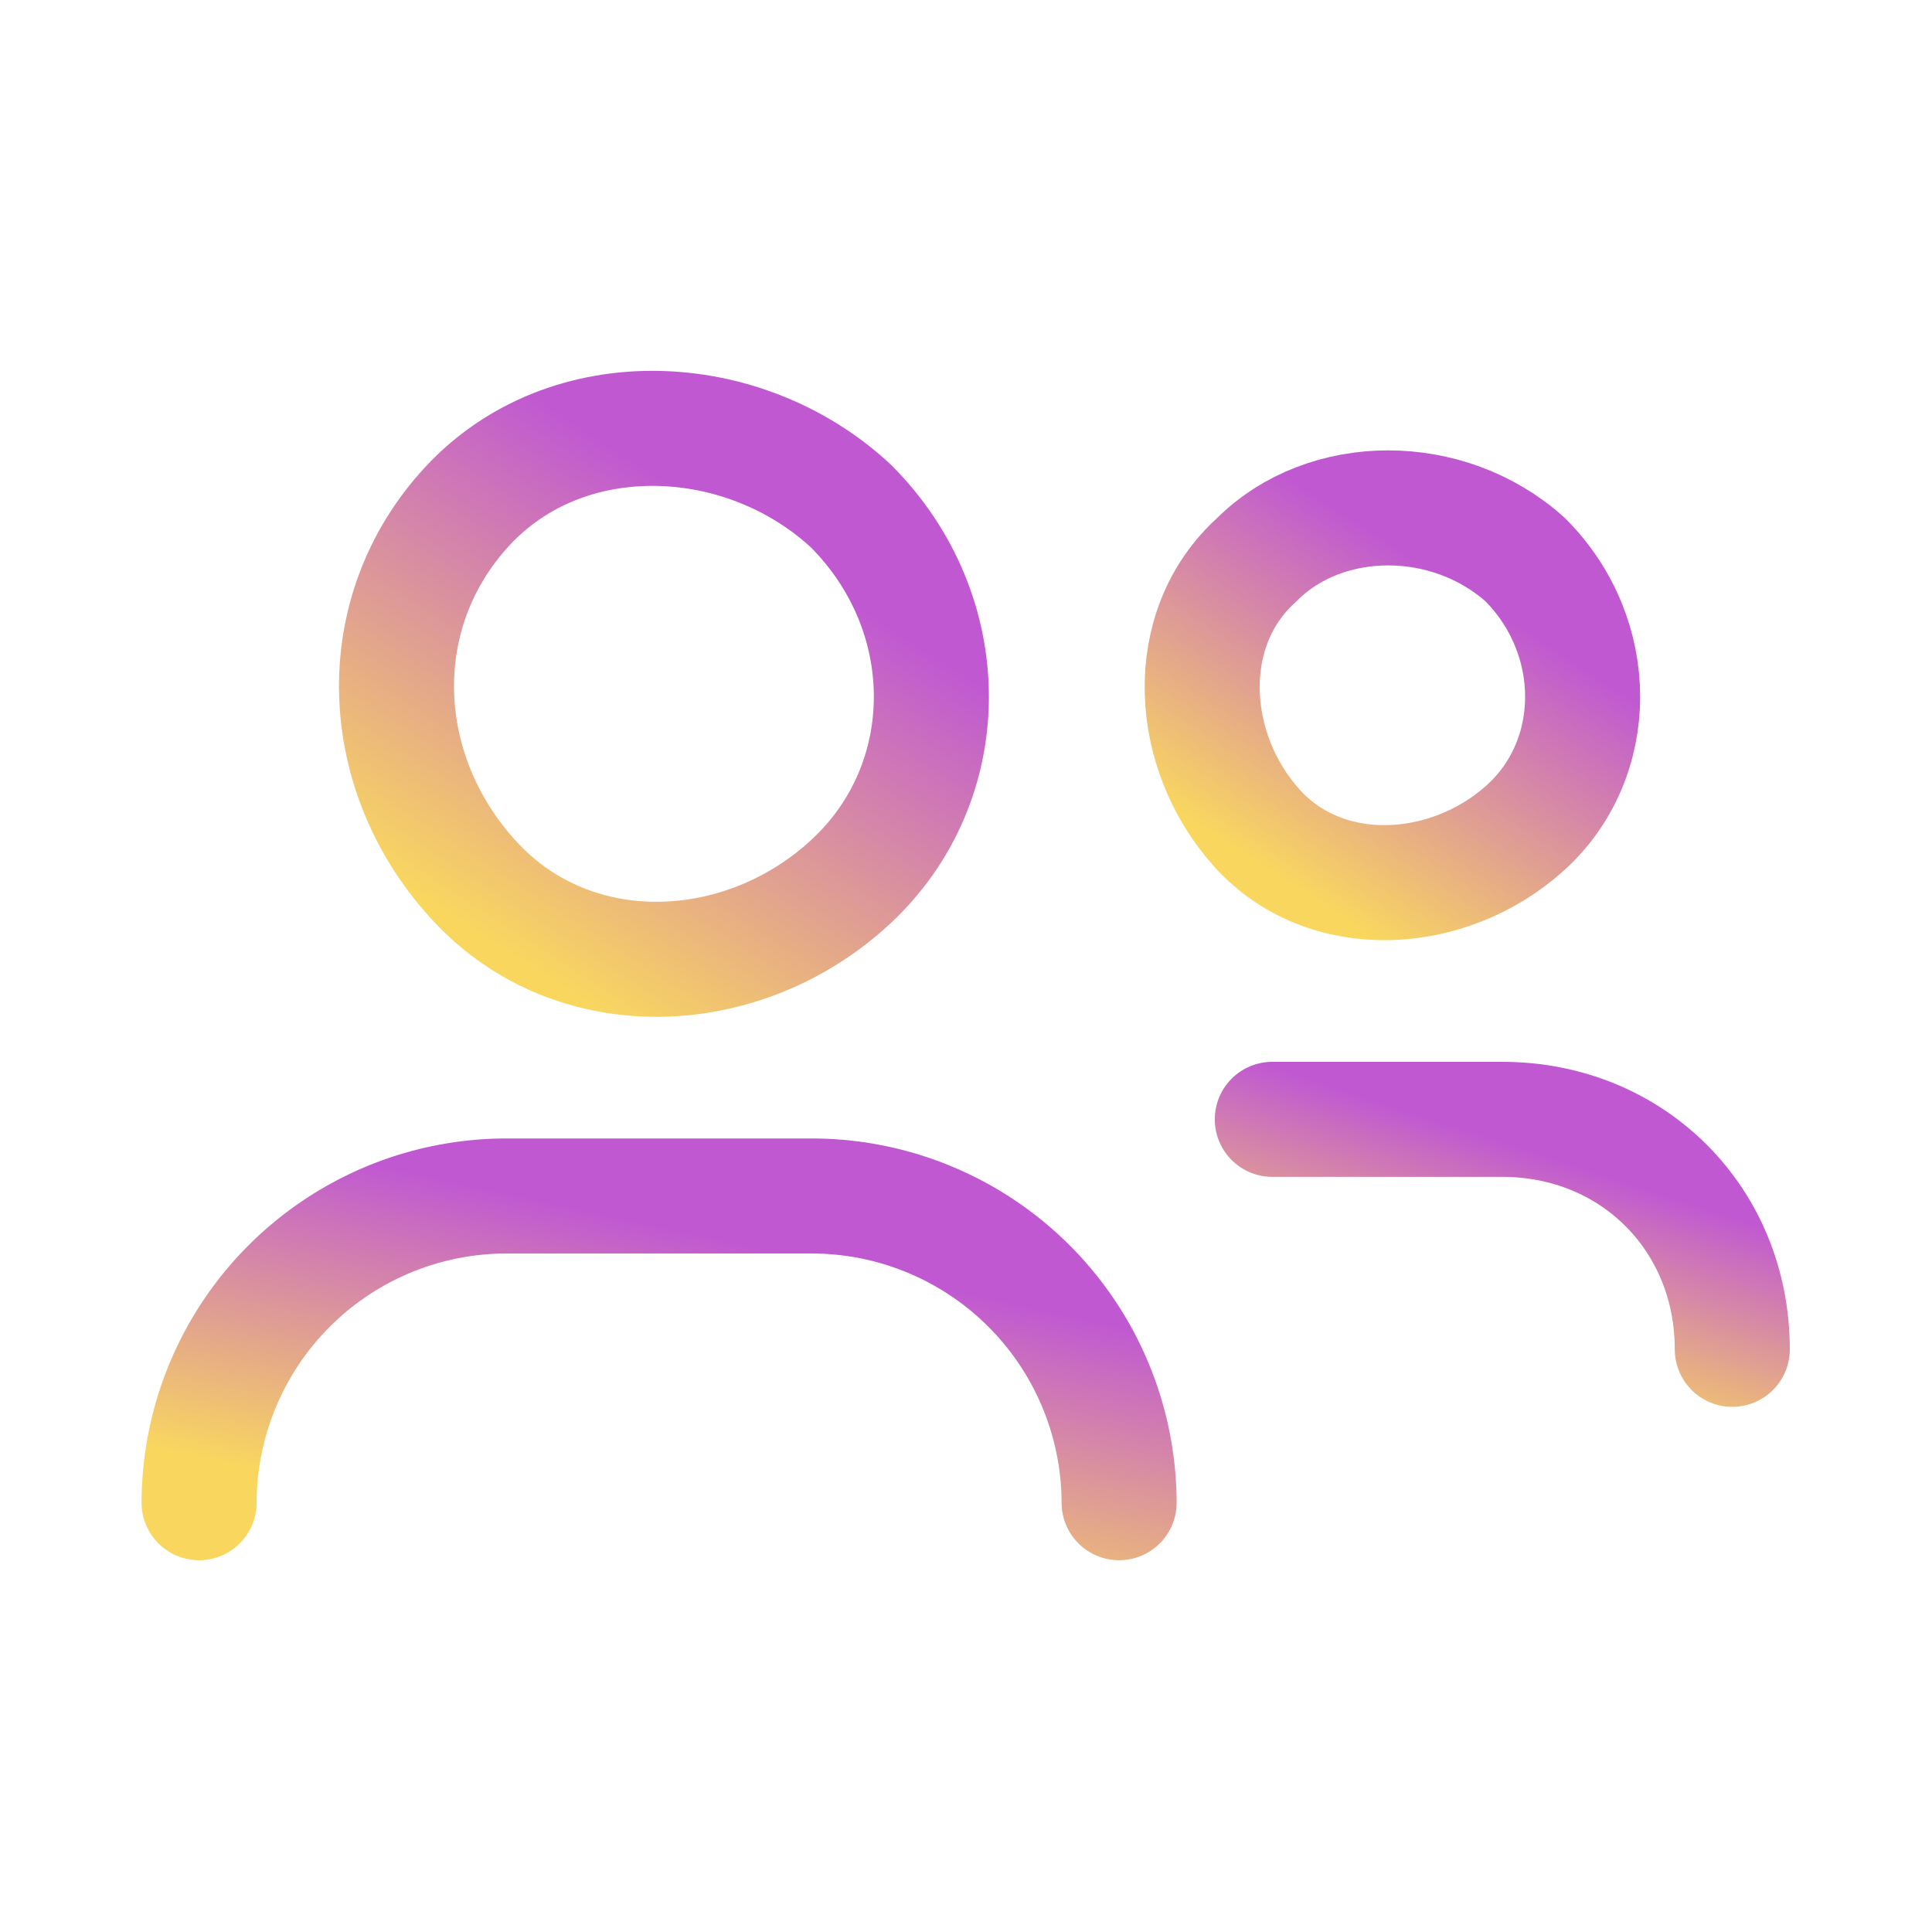 <svg xmlns="http://www.w3.org/2000/svg" fill="none" viewBox="0 0 24 24">
  <path stroke="url(#a)" stroke-linecap="round" stroke-linejoin="round" stroke-width="1.429"
    d="M2.473 18.667a3.82 3.82 0 0 1 3.81-3.81h3.809a3.82 3.82 0 0 1 3.81 3.81" />
  <path stroke="url(#b)" stroke-linecap="round" stroke-linejoin="round" stroke-width="1.429"
    d="M10.57 6.286c1.333 1.333 1.333 3.428 0 4.666-1.333 1.238-3.429 1.334-4.667 0C4.665 9.62 4.57 7.62 5.808 6.286c1.238-1.334 3.429-1.238 4.762 0" />
  <path stroke="url(#c)" stroke-linecap="round" stroke-linejoin="round" stroke-width="1.429"
    d="M15.805 13.905h2.857c1.619 0 2.857 1.238 2.857 2.857" />
  <path stroke="url(#d)" stroke-linecap="round" stroke-linejoin="round" stroke-width="1.429"
    d="M18.946 6.952c.952.953.952 2.476 0 3.334-.952.857-2.476.952-3.333 0-.857-.953-.953-2.477 0-3.334.857-.857 2.38-.857 3.333 0" />
  <defs>
    <linearGradient id="a" x1="10.766" x2="9.904" y1="15.774" y2="19.737" gradientUnits="userSpaceOnUse">
      <stop stop-color="#C058D2" />
      <stop offset="1" stop-color="#F9D75F" />
    </linearGradient>
    <linearGradient id="b" x1="9.747" x2="6.468" y1="6.909" y2="11.972" gradientUnits="userSpaceOnUse">
      <stop stop-color="#C058D2" />
      <stop offset="1" stop-color="#F9D75F" />
    </linearGradient>
    <linearGradient id="c" x1="19.951" x2="19.034" y1="14.592" y2="17.406" gradientUnits="userSpaceOnUse">
      <stop stop-color="#C058D2" />
      <stop offset="1" stop-color="#F9D75F" />
    </linearGradient>
    <linearGradient id="d" x1="18.364" x2="16.057" y1="7.43" y2="11.02" gradientUnits="userSpaceOnUse">
      <stop stop-color="#C058D2" />
      <stop offset="1" stop-color="#F9D75F" />
    </linearGradient>
  </defs>
</svg>

